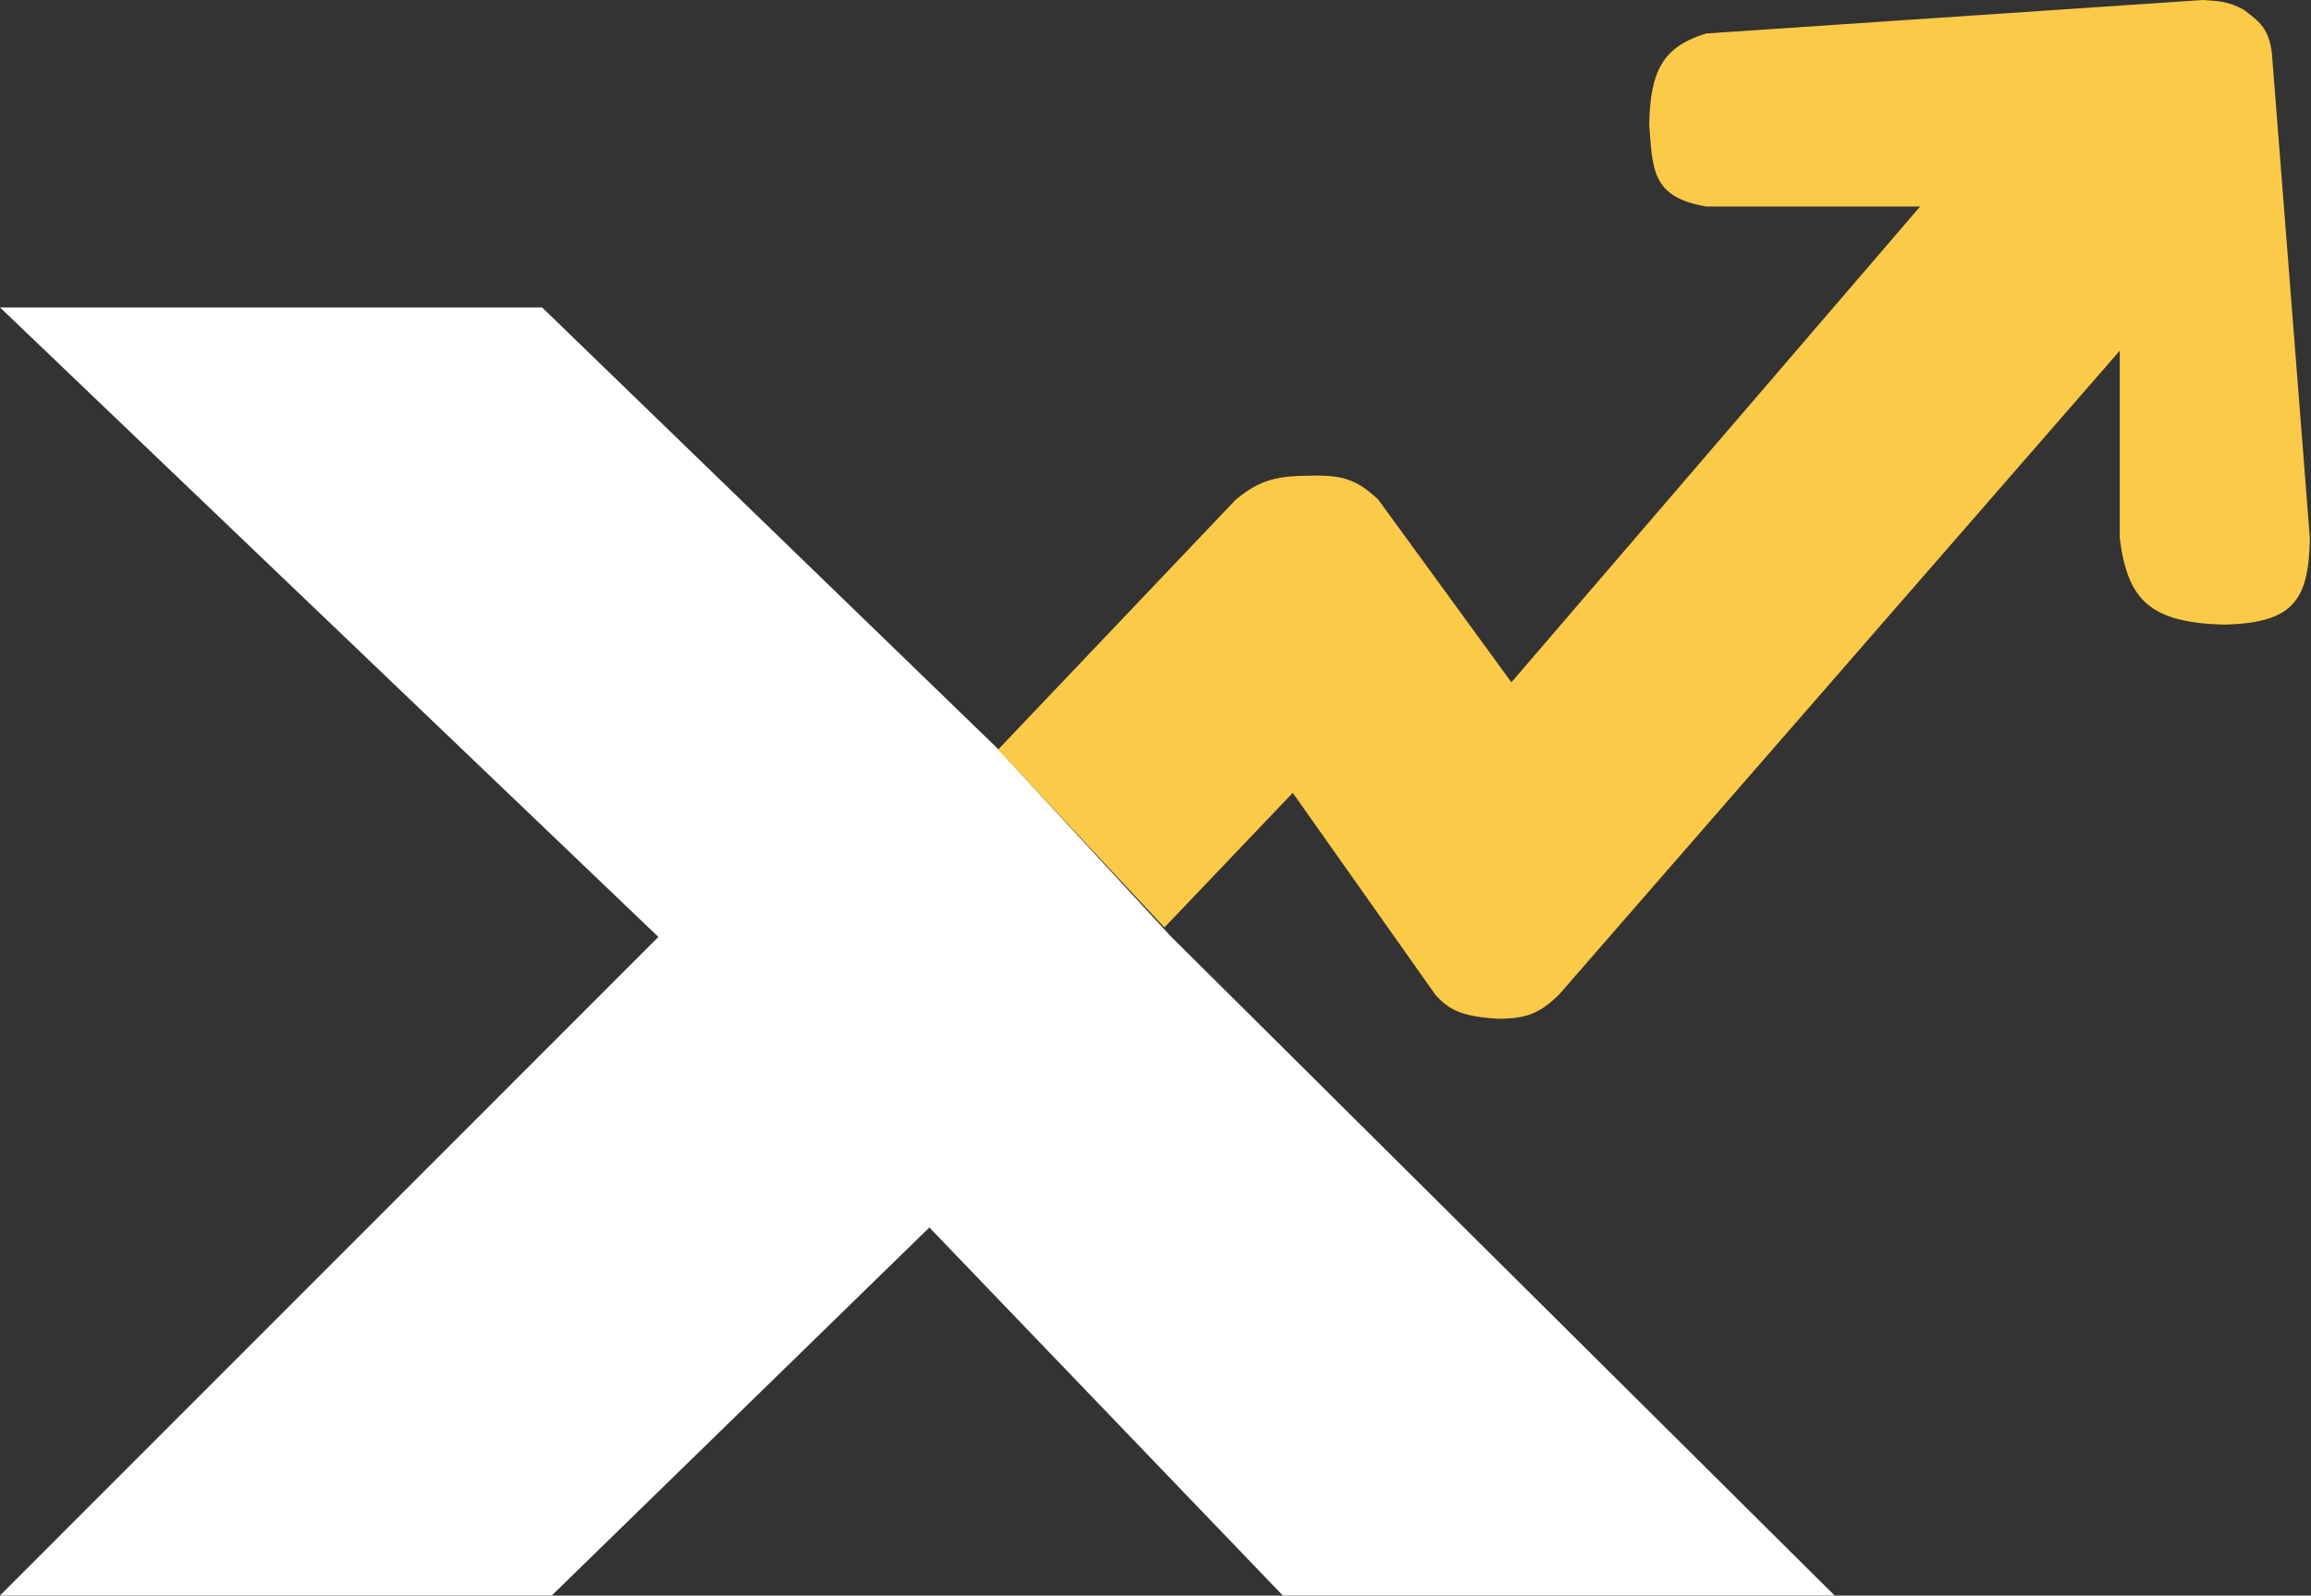 <svg width="139" height="96" viewBox="0 0 139 96" fill="none" xmlns="http://www.w3.org/2000/svg">
<rect x="0" y="0" width="139" height="96" fill="#333333" stroke="none"/>
<path d="M0 95.99H33.189L55.899 73.849L77.156 95.99H110.345L70.455 56.369L59.975 45.007L32.606 18.496H0L39.599 56.369L0 95.99Z" fill="white"/>
<path d="M70.038 55.797L77.756 47.701L86.332 59.846C87.178 60.782 87.922 61.142 90.049 61.291C91.85 61.301 92.639 60.937 93.765 59.846L127.497 21.099V32.376C127.972 36.153 129.356 37.458 133.787 37.581C137.914 37.468 138.864 36.168 138.932 32.376L136.645 3.171C136.457 1.719 135.913 1.302 134.93 0.568C133.987 0.071 133.449 0.067 132.494 0L102.627 2.014C100.02 2.804 99.254 4.259 99.196 7.508C99.402 10.217 99.351 11.868 102.627 12.424H115.491L90.906 41.05L82.902 30.062C81.695 28.924 80.844 28.568 78.9 28.617C76.921 28.633 75.864 28.787 74.326 30.062L60.032 45.099L70.038 55.797Z" fill="#FBCA48"/>
</svg>
